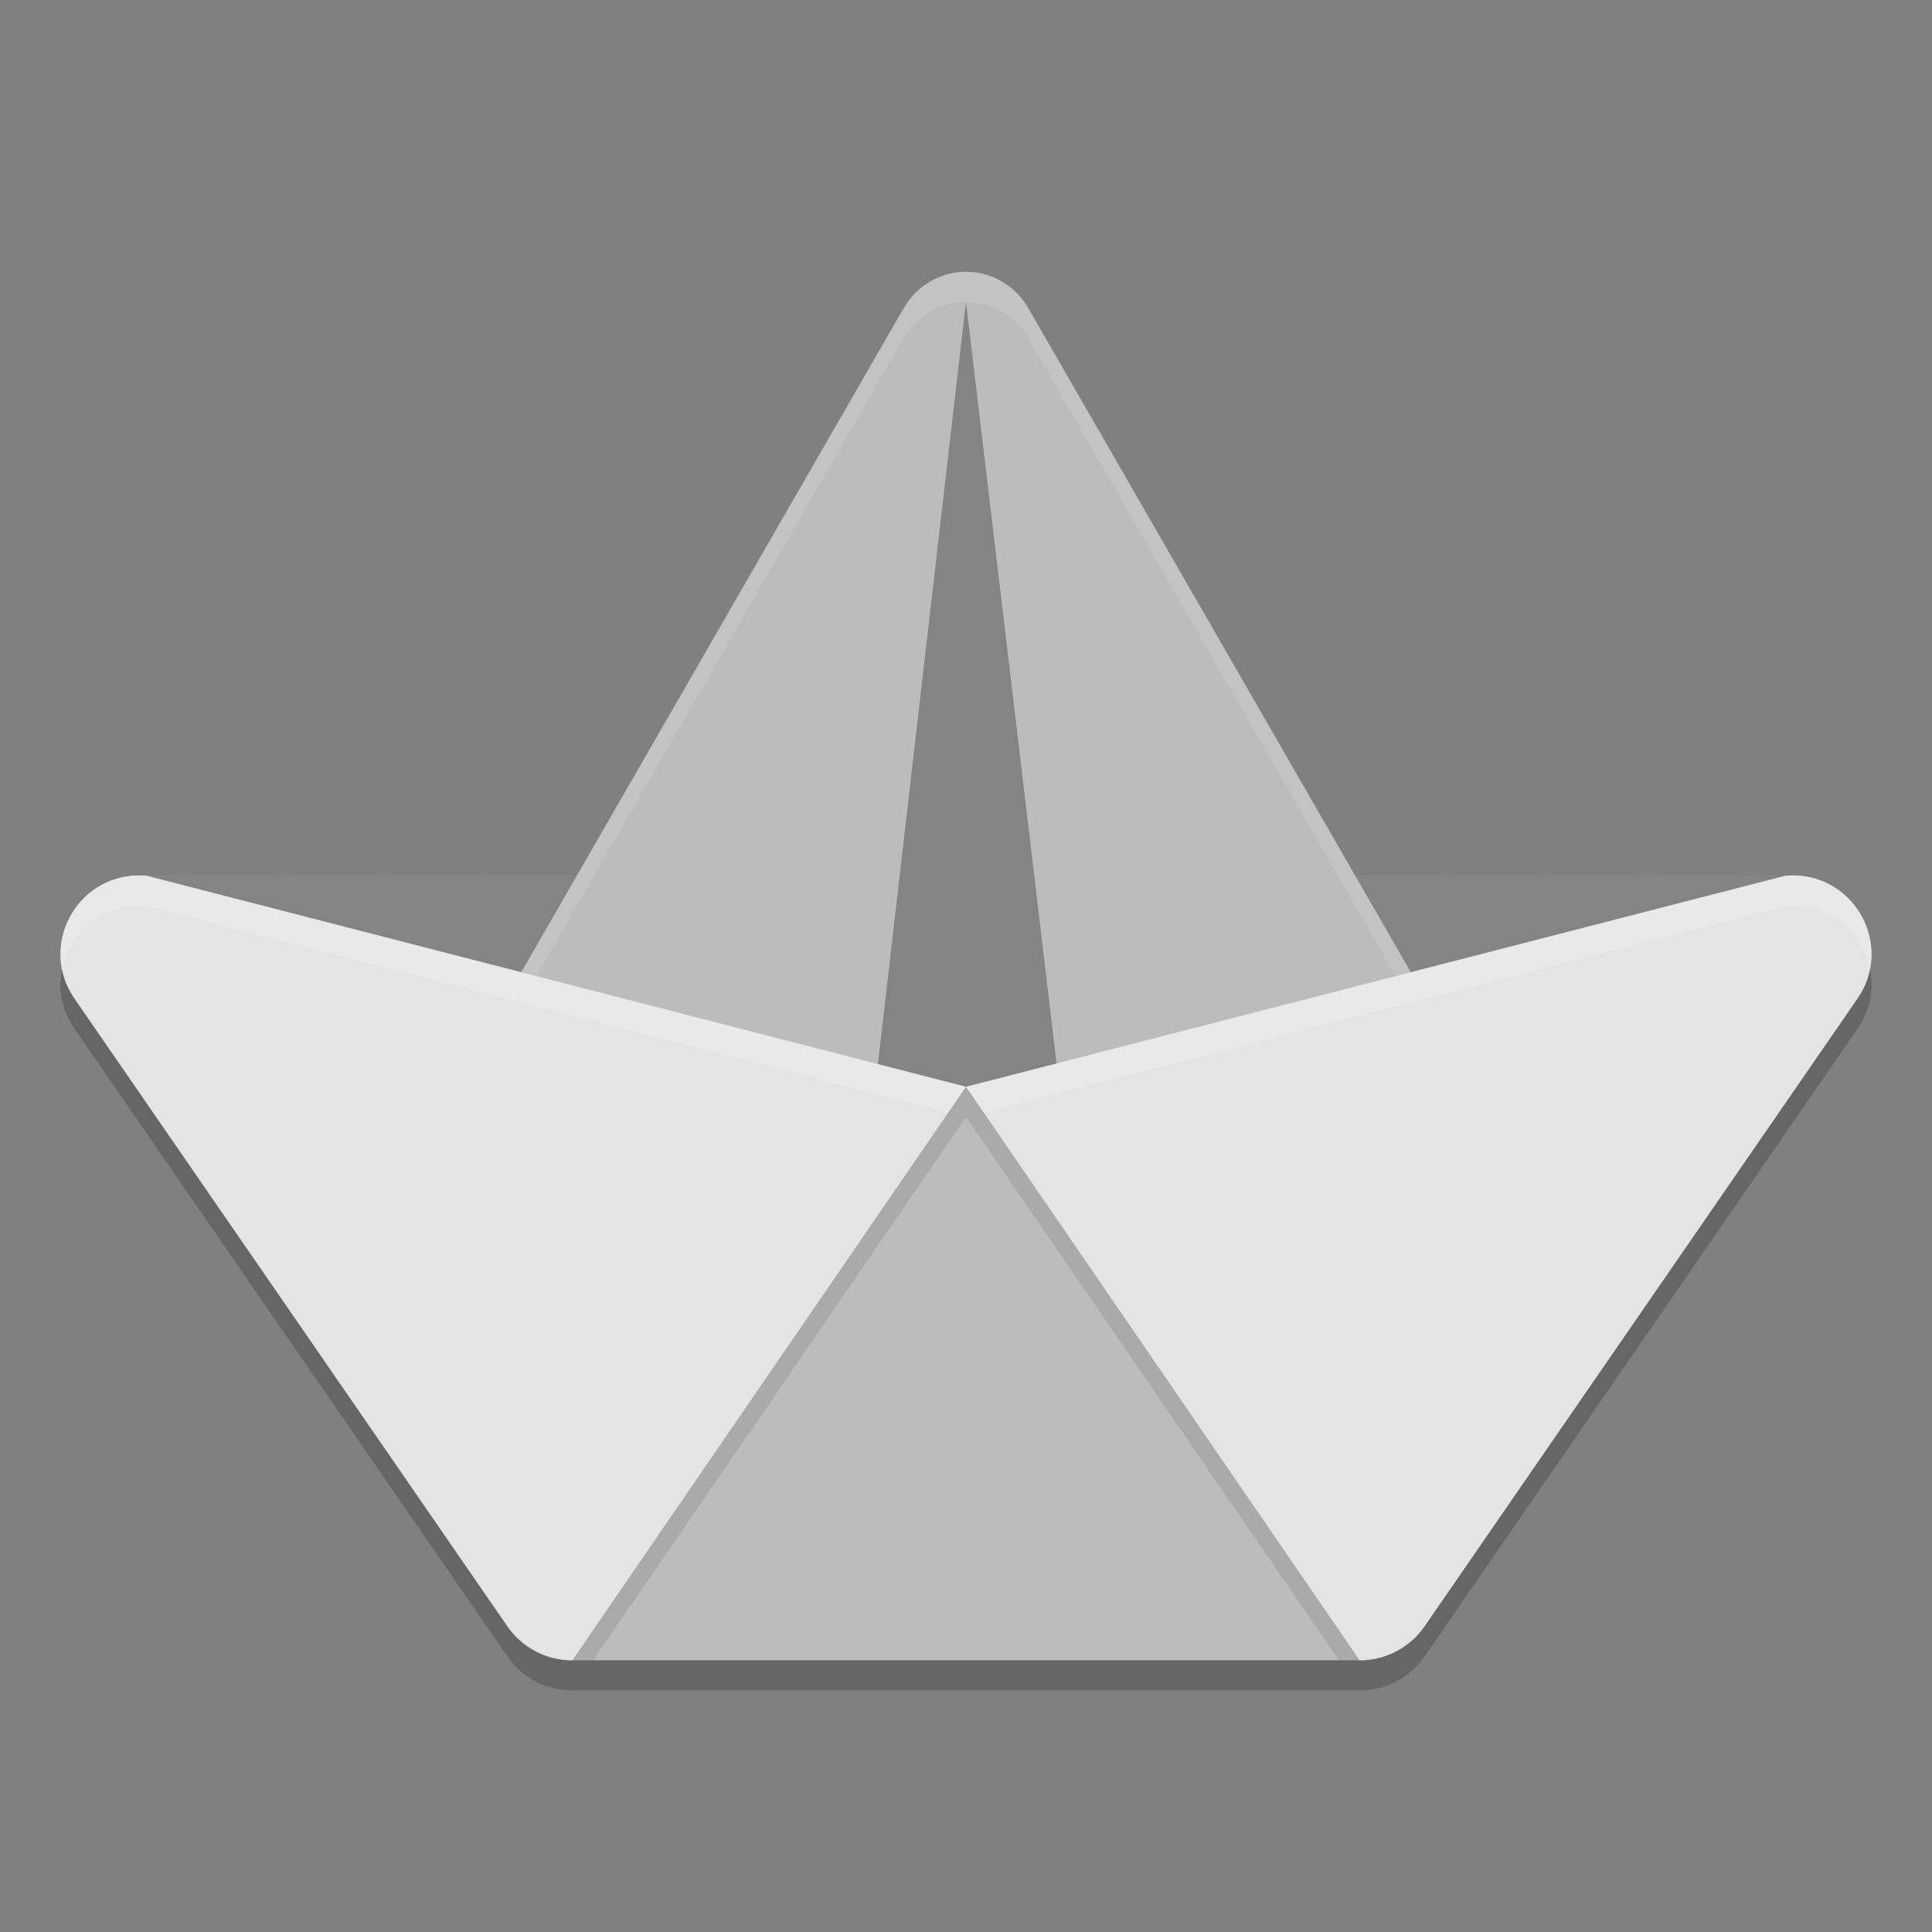 <svg height="64" viewBox="0 0 64 64" width="64" xmlns="http://www.w3.org/2000/svg"><rect x="0" y="0" width="64" height="64" fill="#808080" stroke="none"/><g fill-rule="evenodd"><path d="m4.6 30.001c-2.094.01-3.323 2.352-2.137 4.072l14.345 20.799c.487.706 1.291 1.127 2.15 1.127h26.083c.859 0 1.663-.422 2.15-1.127l14.345-20.799c1.252-1.819-.194-4.268-2.397-4.06l-27.14 2.876-27.14-2.876c-.086-.008-.173-.013-.26-.013z" opacity=".2"/><path d="m4.6 29.001c-2.094.01-3.323 2.352-2.137 4.072l14.345 20.799c.487.706 1.291 1.127 2.15 1.127h26.083c.859 0 1.663-.422 2.15-1.127l14.345-20.799c1.252-1.819-.194-4.268-2.397-4.06l-27.14-.014-27.14.014c-.086-.008-.173-.013-.26-.013z" fill="#bcbcbc"/><path d="m4.867 29.015 27.133 6.986 27.133-6.986-27.133-.014z" opacity=".3"/><path d="m32.089 9.004c-.88-.034-1.707.429-2.155 1.207l-15.593 27.073c-1.073 1.863.55 4.138 2.605 3.651l15.054-4.933 15.054 4.933c2.055.487 3.678-1.788 2.605-3.651l-15.593-27.073c-.416-.721-1.161-1.176-1.977-1.207z" fill="#bcbcbc"/><path d="m32.09 9.004c-.88-.034-1.708.43-2.156 1.207l-15.592 27.072c-.322.56-.38 1.149-.277 1.697.055-.235.146-.469.277-.697l15.592-27.072c.448-.777 1.276-1.241 2.156-1.207.816.031 1.561.486 1.977 1.207l15.592 27.072c.132.228.223.462.277.697.103-.548.045-1.138-.277-1.697l-15.592-27.072c-.416-.721-1.16-1.176-1.977-1.207z" fill="#fff" opacity=".1"/><path d="m31.999 10 3.485 29.289-3.485-3.288-3.385 3.288z" opacity=".3"/><path d="m4.604 29.001c-2.094.01-3.323 2.353-2.137 4.074l14.342 20.797c.487.706 1.292 1.128 2.151 1.128l13.039-18.999-27.135-6.986c-.086-.009-.173-.014-.259-.014zm27.395 7 13.039 18.999c.859 0 1.664-.423 2.151-1.128l14.342-20.797c1.186-1.72-.043-4.063-2.137-4.074-.087-0-.173.006-.259.014l-27.135 6.986z" fill="#e4e4e4"/><path d="m2.062 32.125c-.001.004-.001.009-.002.014.033.156.084.309.148.461-.065-.156-.113-.315-.146-.475zm59.873 0c-.034.162-.082.324-.148.482.066-.154.117-.31.15-.467-.001-.005-.001-.01-.002-.016zm-.148.482c-.067.159-.152.316-.256.467l-14.342 20.797c-.122.176-.263.336-.42.475.157-.139.3-.296.422-.473l14.346-20.799c.104-.151.182-.308.25-.467zm-59.572.006c.067.156.145.312.248.461l14.346 20.797-14.342-20.797c-.103-.149-.186-.304-.252-.461zm29.201 4.236-12.455 18.15h.686l12.354-18v-1zm .584.15 12.354 18h .686l-12.455-18.15-.584-.85z" opacity=".1"/><path d="m4.604 29.002c-1.726.009-2.858 1.6-2.541 3.123.221-1.147 1.197-2.116 2.541-2.123v-.002c.087 0 .173.007.26.016l26.553 6.834.584-.85-27.137-6.984c-.086-.009-.173-.014-.26-.014zm27.396 6.998.584.85 26.551-6.834c.086-.009.173-.014.26-.014 1.344.007 2.32.976 2.541 2.123.317-1.523-.815-3.114-2.541-3.123-.087-0-.173.005-.26.014z" fill="#fff" opacity=".2"/></g></svg>